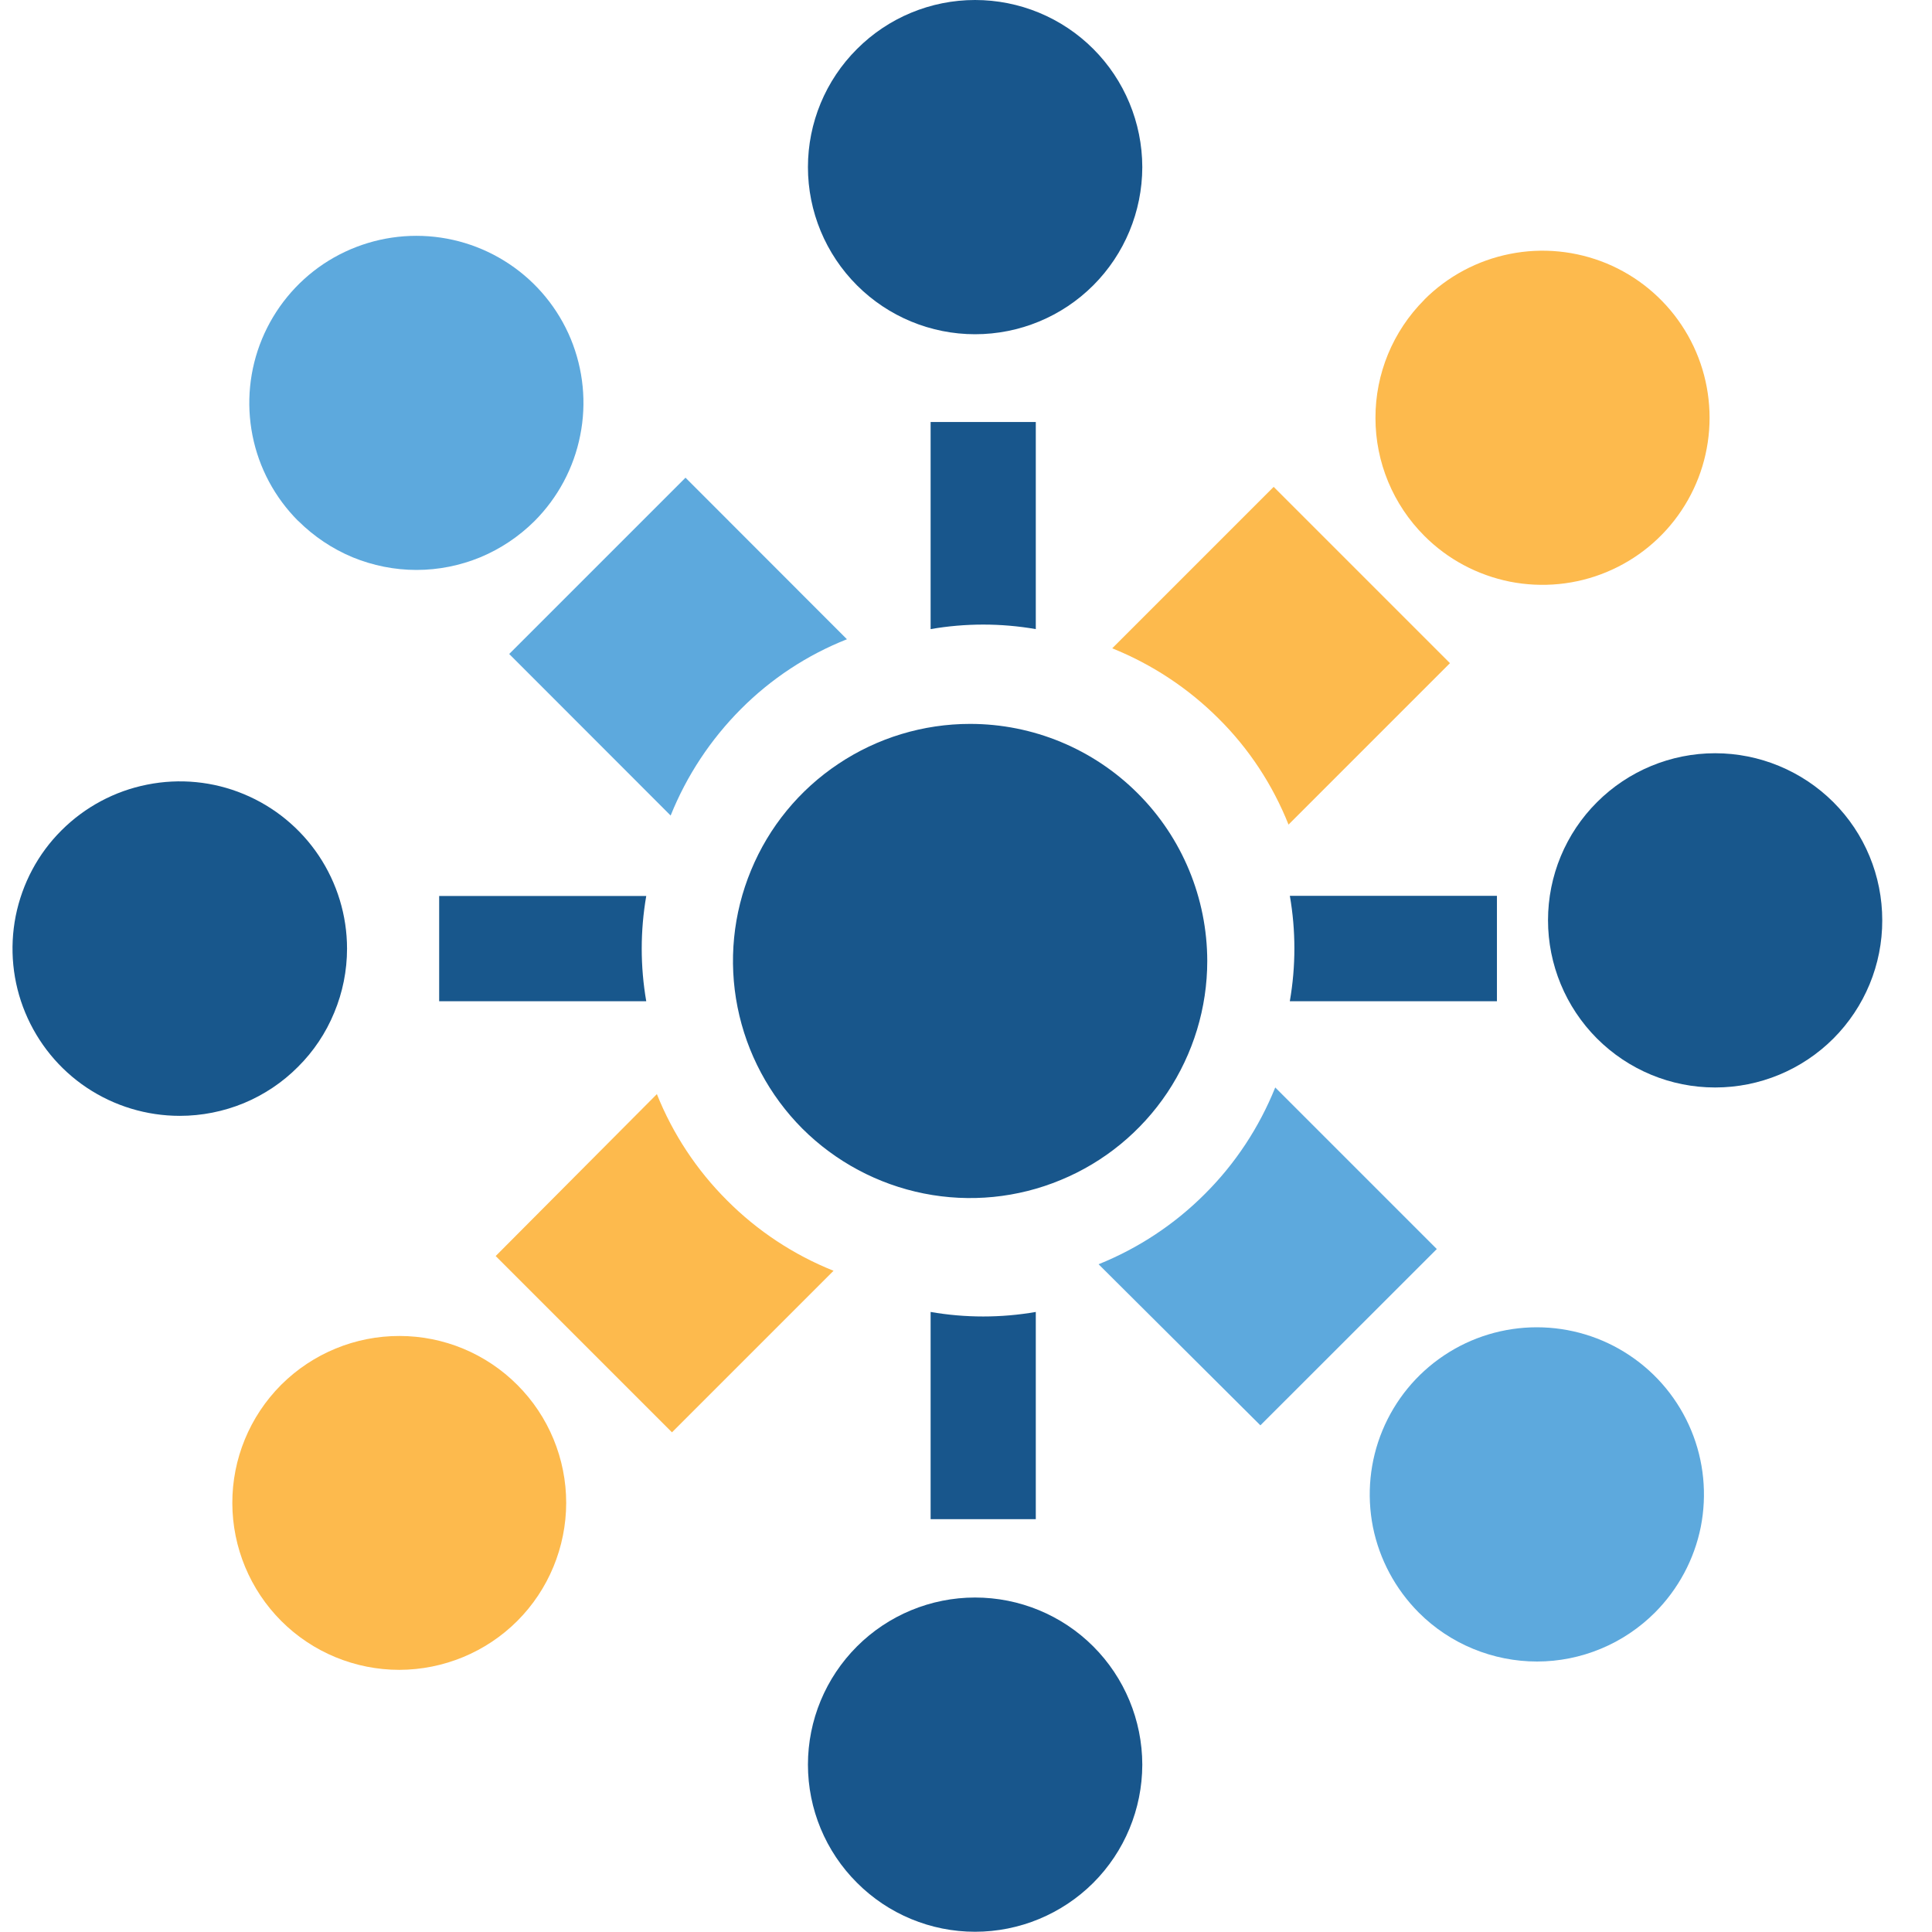 <svg width="16" height="16" viewBox="0 0 16 16" fill="none" xmlns="http://www.w3.org/2000/svg">
<g clip-path="url(#clip0_2_3422)">
<path d="M2.331 11.466C2.591 11.208 2.943 11.063 3.309 11.064C3.675 11.064 4.026 11.21 4.285 11.47C4.544 11.729 4.689 12.081 4.689 12.447C4.688 12.813 4.543 13.165 4.284 13.424C4.025 13.683 3.673 13.828 3.307 13.829C2.941 13.829 2.589 13.684 2.33 13.425C2.071 13.166 1.925 12.815 1.924 12.449C1.923 12.082 2.068 11.731 2.326 11.471L2.331 11.466Z" fill="#FDBA4D"/>
<path d="M11.796 2.481C11.989 2.288 12.236 2.156 12.504 2.103C12.773 2.049 13.051 2.077 13.304 2.181C13.557 2.286 13.773 2.463 13.925 2.691C14.077 2.918 14.158 3.186 14.158 3.46C14.158 3.733 14.077 4.001 13.925 4.228C13.773 4.456 13.557 4.633 13.304 4.738C13.051 4.843 12.773 4.87 12.504 4.817C12.236 4.763 11.989 4.632 11.796 4.438C11.537 4.179 11.391 3.828 11.391 3.462C11.39 3.095 11.535 2.744 11.794 2.484H11.796" fill="#FDBA4D"/>
<path d="M4.105 10.402L5.565 11.862L6.903 10.524C6.573 10.392 6.273 10.194 6.022 9.942C5.77 9.691 5.572 9.391 5.44 9.061L4.105 10.402Z" fill="#FDBA4D"/>
<path d="M10.671 6.829L12.008 5.492L10.548 4.032L9.211 5.369C9.541 5.502 9.841 5.7 10.092 5.951C10.344 6.201 10.54 6.5 10.671 6.829Z" fill="#FDBA4D"/>
<path d="M11.749 13.354C11.556 13.16 11.424 12.914 11.37 12.646C11.317 12.377 11.344 12.099 11.449 11.846C11.554 11.593 11.731 11.377 11.959 11.225C12.186 11.073 12.454 10.992 12.727 10.992C13.001 10.992 13.269 11.073 13.496 11.225C13.724 11.377 13.901 11.593 14.006 11.846C14.111 12.099 14.138 12.377 14.085 12.646C14.031 12.914 13.899 13.16 13.706 13.354C13.578 13.482 13.425 13.585 13.258 13.654C13.09 13.724 12.91 13.76 12.729 13.76C12.547 13.76 12.367 13.724 12.2 13.655C12.032 13.586 11.879 13.484 11.751 13.356L11.749 13.354Z" fill="#5DA9DD"/>
<path d="M2.47 4.315C2.276 4.121 2.144 3.875 2.091 3.606C2.038 3.338 2.065 3.06 2.17 2.807C2.275 2.554 2.452 2.338 2.679 2.186C2.907 2.034 3.175 1.953 3.448 1.953C3.722 1.953 3.989 2.034 4.217 2.186C4.445 2.338 4.622 2.554 4.727 2.807C4.831 3.06 4.859 3.338 4.805 3.606C4.752 3.875 4.62 4.121 4.427 4.315C4.298 4.443 4.146 4.545 3.978 4.615C3.81 4.684 3.631 4.72 3.449 4.72C3.268 4.72 3.088 4.684 2.92 4.615C2.752 4.545 2.6 4.443 2.471 4.315" fill="#5DA9DD"/>
<path d="M10.438 11.804L11.899 10.344L10.561 9.006C10.428 9.336 10.231 9.636 9.979 9.887C9.728 10.139 9.428 10.337 9.098 10.47" fill="#5DA9DD"/>
<path d="M7.014 5.294L5.677 3.956L4.217 5.416L5.554 6.754C5.687 6.423 5.885 6.124 6.136 5.872C6.386 5.621 6.685 5.424 7.014 5.294Z" fill="#5DA9DD"/>
<path d="M9.46 1.385C9.459 1.752 9.313 2.104 9.054 2.363C8.794 2.623 8.442 2.768 8.075 2.768C7.708 2.768 7.356 2.622 7.097 2.363C6.837 2.103 6.691 1.751 6.691 1.384C6.691 1.017 6.837 0.665 7.097 0.406C7.356 0.146 7.708 0 8.075 9.42754e-08C8.442 -0 8.794 0.145 9.054 0.405C9.313 0.664 9.459 1.016 9.46 1.383V1.385Z" fill="#18568C"/>
<path d="M9.46 14.615C9.459 14.982 9.313 15.334 9.054 15.593C8.794 15.852 8.442 15.998 8.075 15.998C7.708 15.998 7.356 15.852 7.097 15.592C6.837 15.333 6.691 14.981 6.691 14.614C6.691 14.247 6.837 13.895 7.097 13.635C7.356 13.376 7.708 13.23 8.075 13.23C8.442 13.23 8.794 13.375 9.054 13.635C9.313 13.894 9.459 14.246 9.46 14.613V14.615Z" fill="#18568C"/>
<path d="M8.578 3.495H7.707V5.21C7.995 5.16 8.29 5.16 8.578 5.21" fill="#18568C"/>
<path d="M8.578 10.865C8.29 10.915 7.995 10.915 7.707 10.865V12.581H8.578" fill="#18568C"/>
<path d="M14.203 9.006C13.836 9.006 13.485 8.86 13.225 8.6C12.966 8.34 12.82 7.988 12.82 7.621C12.82 7.254 12.966 6.902 13.226 6.643C13.485 6.384 13.837 6.238 14.204 6.238C14.571 6.238 14.923 6.384 15.183 6.643C15.443 6.902 15.588 7.254 15.588 7.621C15.589 7.988 15.443 8.34 15.184 8.6C14.924 8.86 14.572 9.006 14.205 9.006H14.203Z" fill="#18578C"/>
<path d="M1.489 9.241C1.215 9.241 0.947 9.16 0.719 9.008C0.491 8.856 0.314 8.639 0.209 8.386C0.104 8.133 0.077 7.855 0.13 7.586C0.184 7.317 0.315 7.07 0.509 6.877C0.703 6.683 0.95 6.551 1.218 6.498C1.487 6.444 1.765 6.471 2.018 6.576C2.272 6.681 2.488 6.859 2.64 7.086C2.792 7.314 2.874 7.582 2.874 7.856C2.874 8.038 2.838 8.218 2.768 8.386C2.699 8.554 2.597 8.707 2.468 8.835C2.34 8.964 2.187 9.066 2.019 9.136C1.851 9.205 1.671 9.241 1.489 9.241Z" fill="#18578C"/>
<path d="M10.682 8.292H12.397V7.419H10.682C10.732 7.707 10.732 8.002 10.682 8.29V8.292Z" fill="#18578C"/>
<path d="M5.352 8.292C5.302 8.003 5.302 7.709 5.352 7.42H3.637V8.292" fill="#18578C"/>
<path d="M9.998 7.958C9.998 8.347 9.882 8.726 9.667 9.049C9.451 9.372 9.144 9.624 8.785 9.772C8.427 9.921 8.032 9.96 7.651 9.884C7.27 9.808 6.92 9.621 6.645 9.347C6.371 9.072 6.184 8.722 6.108 8.341C6.032 7.96 6.071 7.566 6.22 7.207C6.368 6.848 6.62 6.541 6.943 6.326C7.266 6.11 7.646 5.995 8.034 5.995C8.555 5.995 9.054 6.202 9.422 6.57C9.791 6.938 9.997 7.438 9.998 7.958Z" fill="#18568B"/>
</g>
<defs>
<clipPath id="clip0_2_3422">
<rect width="15.485" height="16" fill="white" transform="translate(0.104)"/>
</clipPath>
</defs>
</svg>

